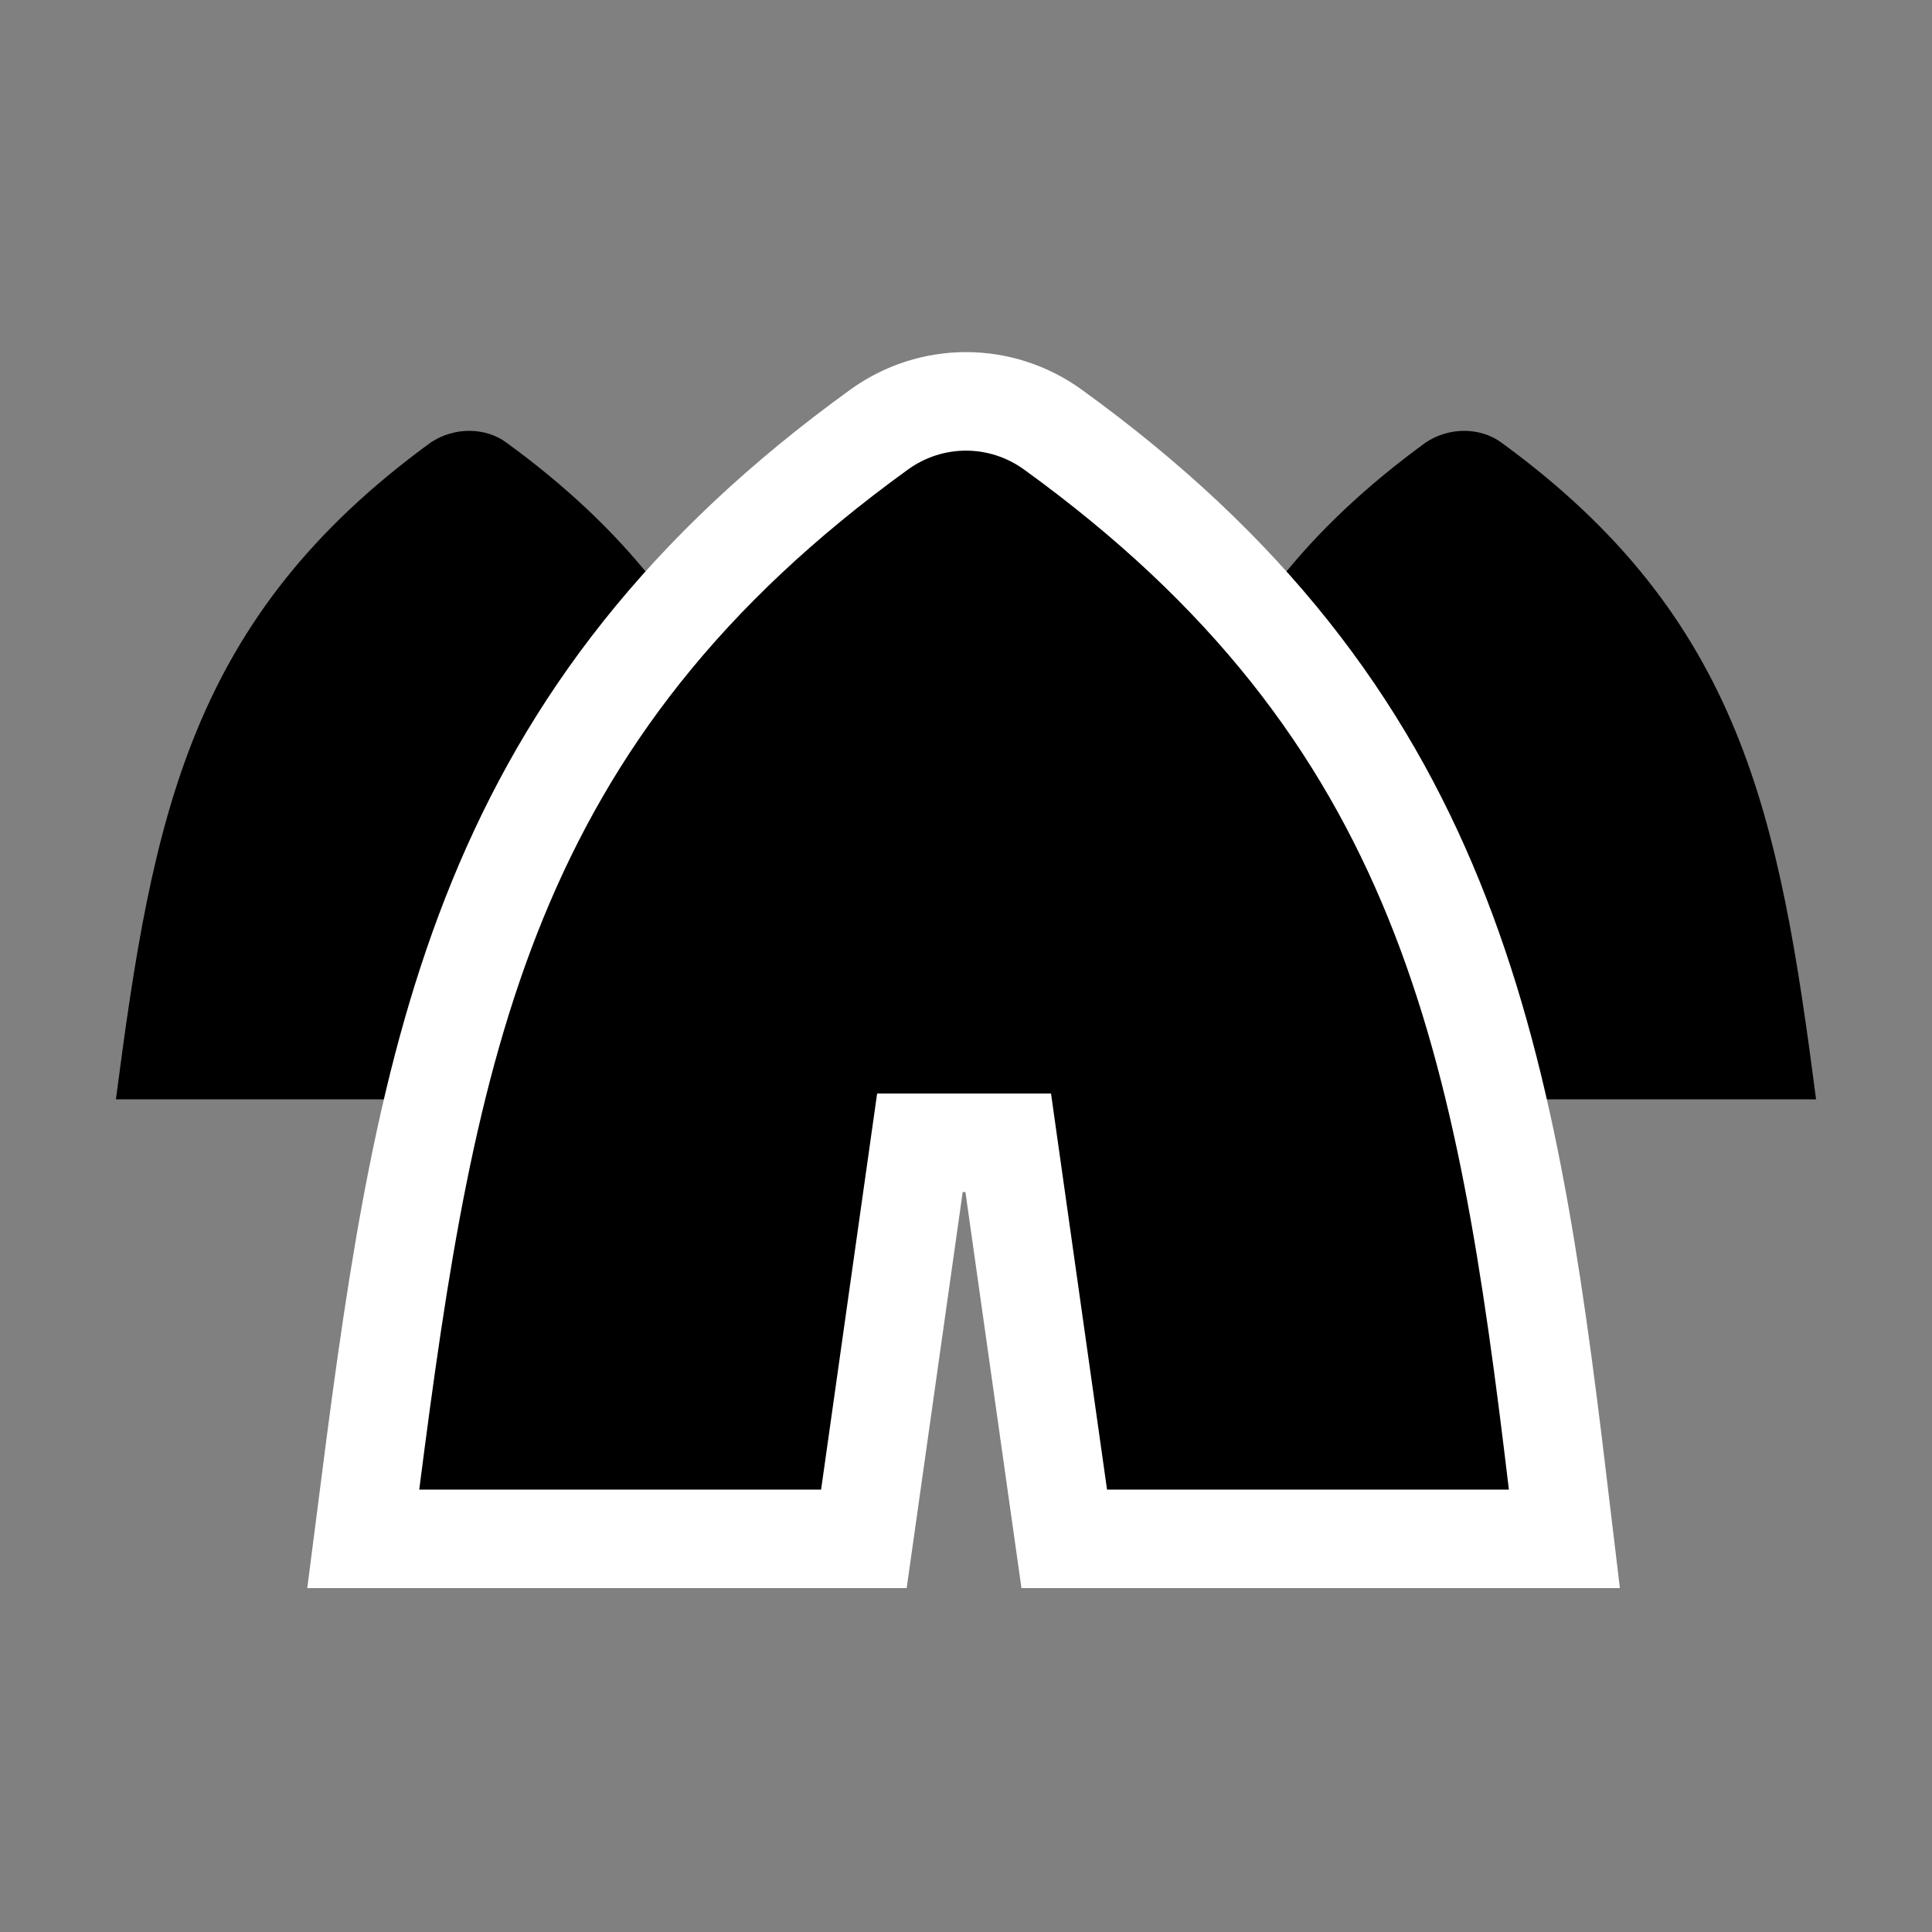 <?xml version="1.0" encoding="utf-8"?>
<!-- Generator: Adobe Illustrator 21.1.0, SVG Export Plug-In . SVG Version: 6.00 Build 0)  -->
<svg version="1.1" id="Layer_1" xmlns="http://www.w3.org/2000/svg" xmlns:xlink="http://www.w3.org/1999/xlink" x="0px" y="0px"
	 width="100px" height="100px" viewBox="0 0 100 100" enable-background="new 0 0 100 100" xml:space="preserve">
<rect x="0" y="0" width="100" height="100" fill="#808080" stroke="none"/>
<path d="M26.2,22.9c-1.1-0.8-2.7-0.8-3.9,0C9.8,32,7.9,42.3,6,56.9h13.4H29h13.4C40.6,42.3,38.7,32,26.2,22.9z"/>
<path d="M77.7,22.9c-1.1-0.8-2.7-0.8-3.9,0c-12.5,9.1-14.4,19.4-16.3,34H71h9.6H94C92.1,42.3,90.2,32,77.7,22.9z"/>
<g>
	<path fill="none" stroke="#FFFFFF" stroke-width="10.2" stroke-miterlimit="10" d="M53,24.3c-1.8-1.3-4.2-1.3-6,0
		C27.5,38.4,24.6,54.5,21.7,77.1h20.8l2.9-20.5h9l2.9,20.5h20.8C75.4,54.5,72.5,38.4,53,24.3z"/>
	<path d="M53,24.3c-1.8-1.3-4.2-1.3-6,0C27.5,38.4,24.6,54.5,21.7,77.1h20.8l2.9-20.5h9l2.9,20.5h20.8C75.4,54.5,72.5,38.4,53,24.3z
		"/>
</g>
</svg>
